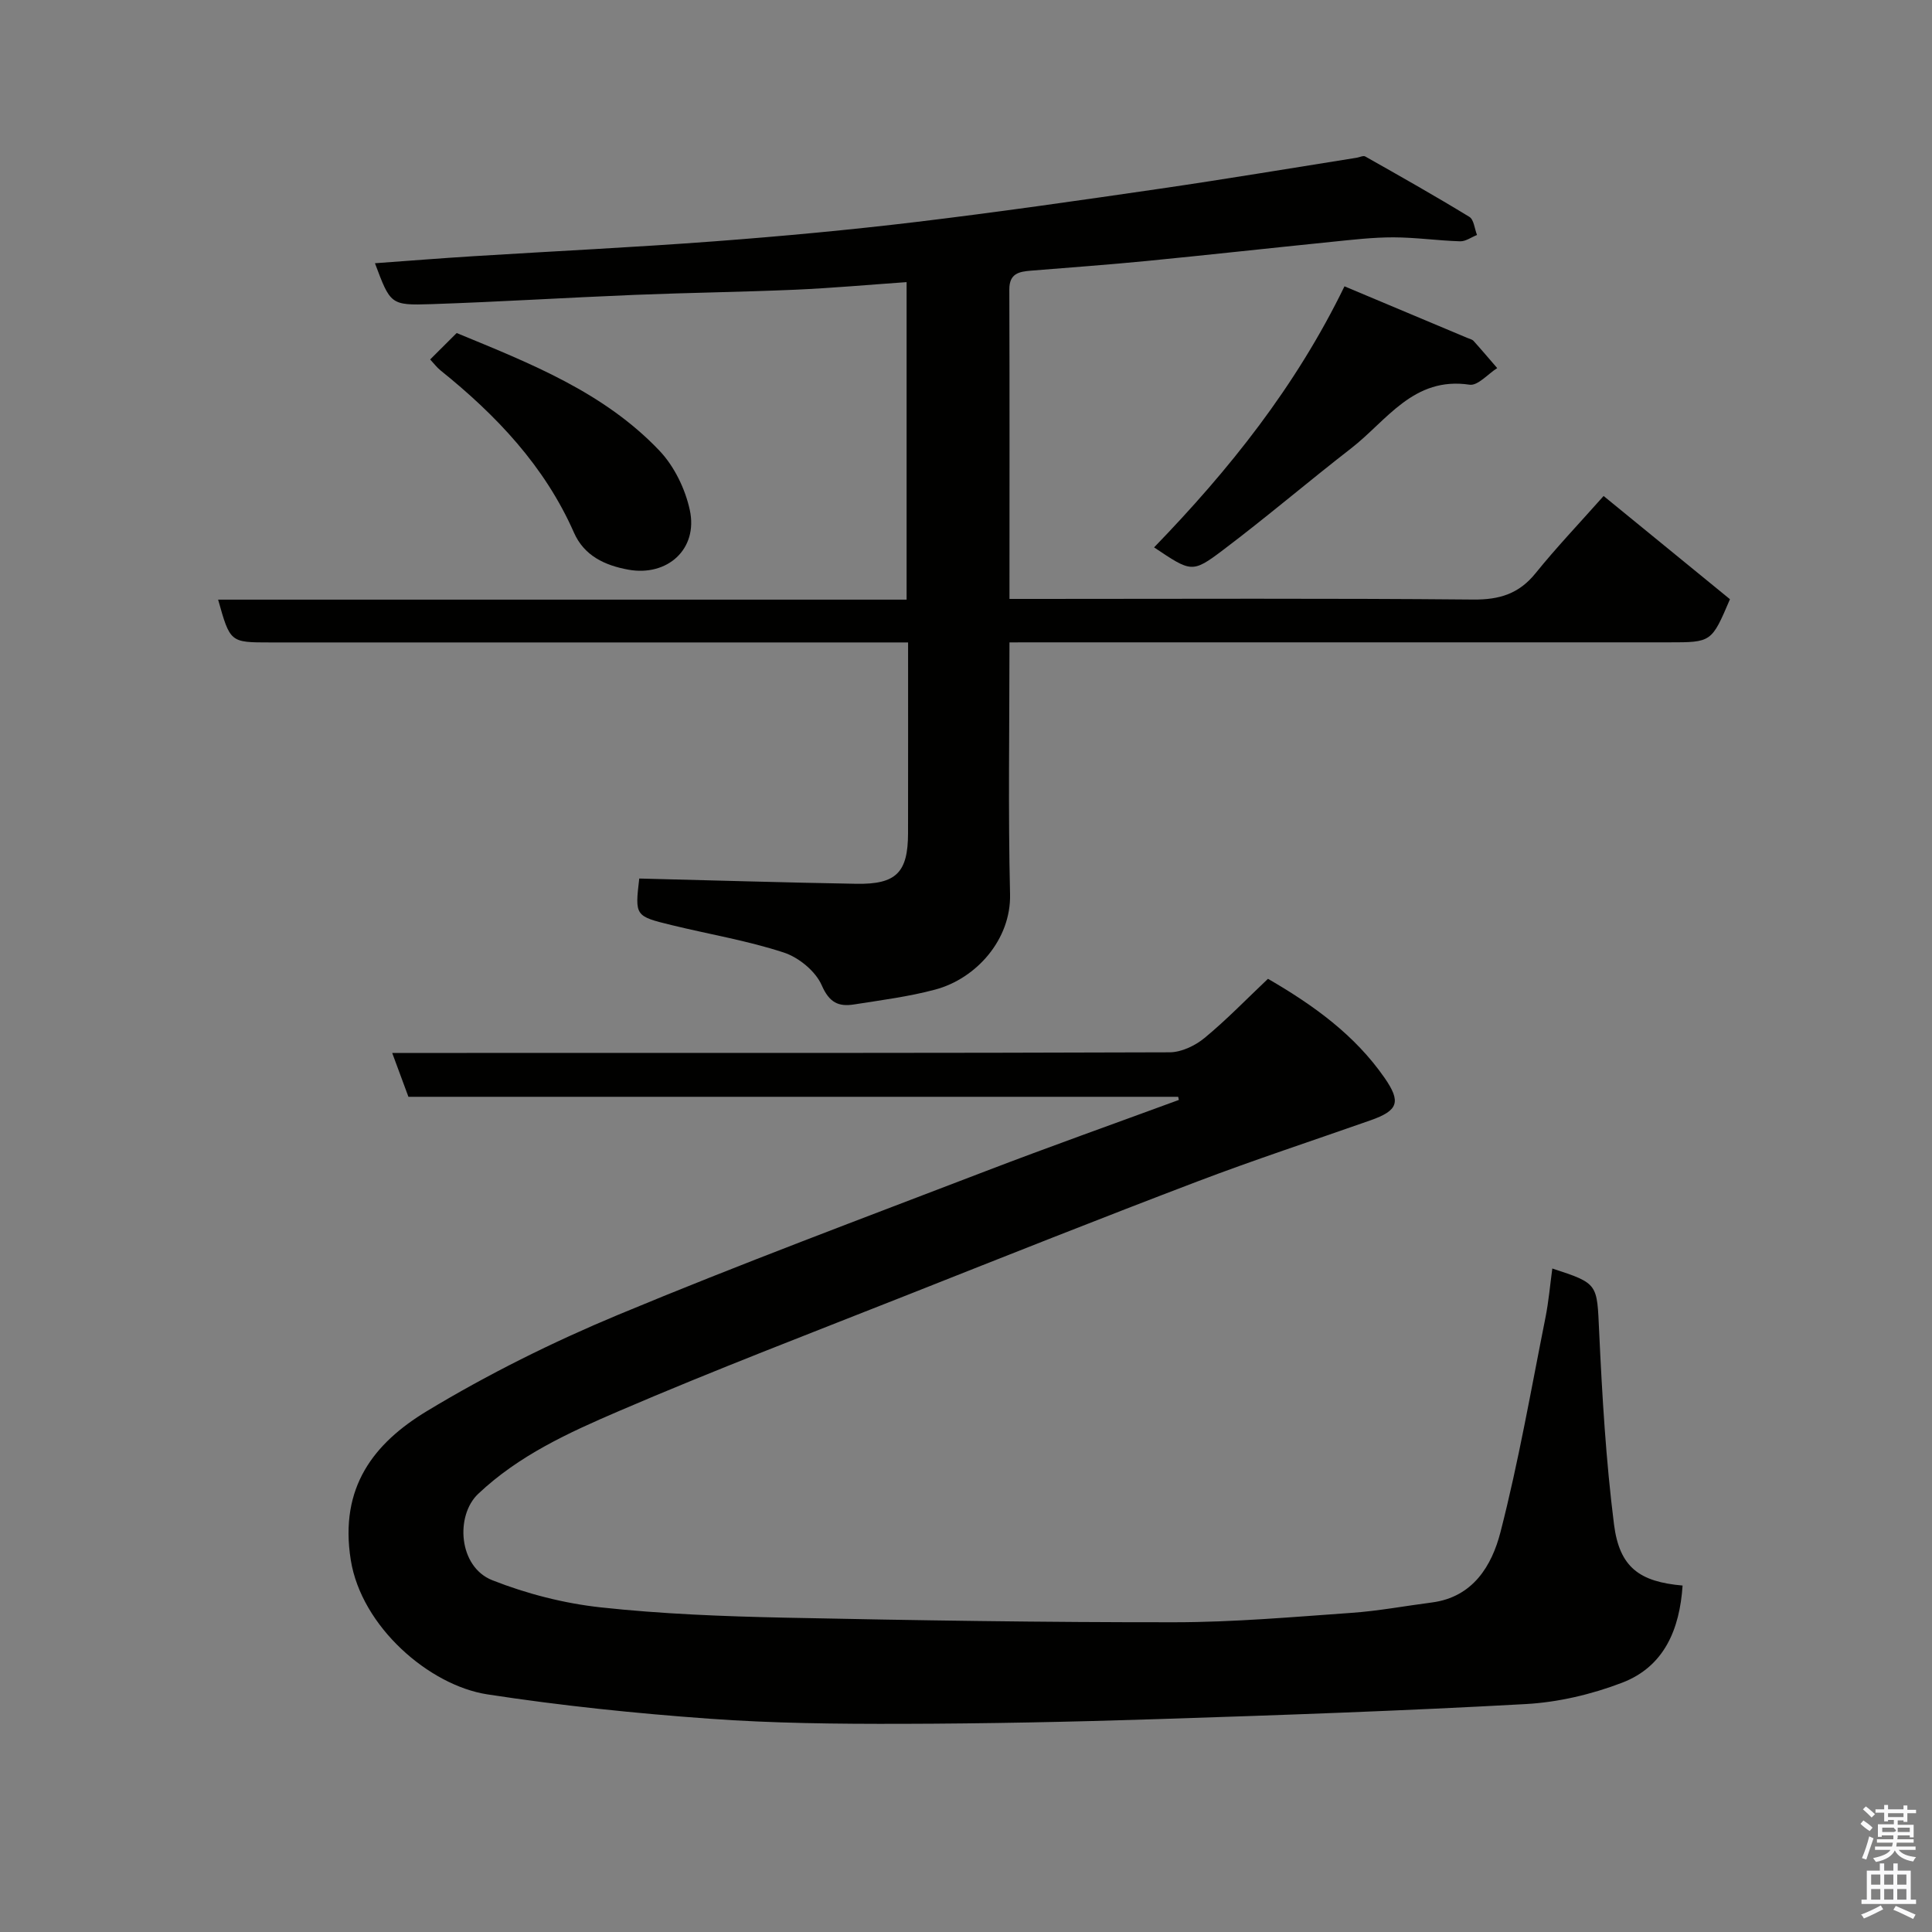 <svg enable-background="new 0 0 400 400" viewBox="0 0 400 400" xmlns="http://www.w3.org/2000/svg"><rect x="0" y="0" width="400" height="400" fill="#808080" stroke="none"/><path d="m385.2 377.6.6-.7c.6.4 1.3.9 1.9 1.5l-.6.7c-.8-.5-1.4-1-1.9-1.5zm.3 7.1c.6-1.4 1.1-2.9 1.5-4.5.3.1.6.3.9.4-.5 1.4-1 2.9-1.5 4.4zm.2-10.1.6-.6c.7.5 1.3 1.1 1.9 1.6l-.7.7c-.6-.6-1.2-1.2-1.8-1.7zm8.4-.8h.8v.9h1.8v.7h-1.8v1.8h-.8v-.3h-1.2v.9h3.3v2.6h-.8v-.4h-2.5c0 .3 0 .6-.1.8h3.4v.7h-3.5c0 .3-.1.6-.1.8h4v.7h-3.5c.7.9 1.9 1.3 3.6 1.5-.2.2-.4.5-.6.9-1.9-.3-3.2-1.1-3.8-2.3-.5 1.1-1.8 2-3.9 2.4-.2-.3-.4-.5-.6-.8 1.9-.4 3.1-.9 3.6-1.7h-3.2v-.7h3.5c.1-.2.1-.5.2-.8h-3.3v-.7h3.4c0-.2 0-.5 0-.8h-2.4v.3h-.8v-2.6h3.3v-.9h-1.2v.3h-.8v-1.8h-1.8v-.7h1.8v-.9h.8v.9h3.2zm-4.4 5.5h2.4c1-.3 0-.6 0-.9h-2.4zm1.2-3.1h3.2v-.8h-3.2zm4.4 2.2h-2.4v.9h2.5v-.9z" fill="#fafafb"/><path d="m389.2 385.8h.9v1.5h1.9v-1.5h.9v1.5h2.7v6h1.1v.9h-11.3v-.9h1.1v-6h2.7zm.2 8.7.5.8c-1.2.6-2.5 1.3-4 1.9-.2-.3-.3-.6-.6-.8 1.6-.6 3-1.3 4.1-1.9zm-2-4.3h1.9v-2.1h-1.9zm0 3.1h1.9v-2.2h-1.9zm2.7-3.1h1.9v-2.1h-1.9zm0 3.1h1.9v-2.2h-1.9zm2.4 1.3c1.4.6 2.7 1.2 4.1 1.8l-.5.9c-1.5-.7-2.8-1.4-4.1-1.9zm2.2-6.5h-1.9v2.1h1.9zm-1.9 5.2h1.9v-2.2h-1.9z" fill="#fafafb"/><g fill="#010100"><path d="m243.93 227.08c-53.07 0-106.15 0-159.37 0-1.13-3.05-2.18-5.9-3.36-9.08h15.45c48.5 0 97 .04 145.5-.13 2.45-.01 5.3-1.37 7.25-2.98 4.57-3.77 8.71-8.07 13.12-12.24 9.54 5.53 17.98 11.65 24.12 20.48 3.49 5.02 2.86 6.8-2.92 8.83-11.95 4.2-24 8.16-35.84 12.66-19.93 7.58-39.74 15.46-59.56 23.31-20.13 7.97-40.37 15.7-60.25 24.25-10.31 4.43-20.63 9.13-29.07 17.11-4.76 4.5-4.1 15.11 2.93 17.88 7.13 2.81 14.83 4.79 22.45 5.62 12.62 1.37 25.38 1.86 38.08 2.13 26.93.56 53.87.98 80.8.95 12.2-.01 24.42-1.09 36.61-1.95 5.54-.39 11.04-1.43 16.56-2.14 8.56-1.1 12.44-7.65 14.22-14.54 3.77-14.64 6.35-29.59 9.32-44.44.67-3.36.96-6.79 1.42-10.17 9.61 3.13 9.23 3.15 9.7 13.11.62 13.31 1.4 26.64 3.07 39.85 1.13 8.95 5.31 11.9 14.2 12.68-.59 8.97-3.74 16.77-12.55 20.13-6.31 2.41-13.22 4.04-19.95 4.41-25.45 1.41-50.93 2.3-76.4 3.12-17.59.57-35.2.93-52.8.97-13.27.03-26.57-.1-39.8-1.06-15.37-1.11-30.74-2.7-45.96-5.04-12.03-1.85-26.08-14.01-28.28-27.84-2.39-15.06 4.79-24.17 15.77-30.81 12.63-7.63 26.01-14.28 39.65-19.96 25.08-10.44 50.56-19.94 75.94-29.68 13.3-5.1 26.73-9.87 40.09-14.78-.04-.2-.09-.43-.14-.65z"/><path d="m209 133c0 17.84-.29 34.99.12 52.12.23 9.4-7 17.49-15.49 19.76-5.49 1.47-11.18 2.19-16.81 3.08-3.19.5-5.11-.35-6.68-3.95-1.27-2.92-4.75-5.78-7.87-6.8-7.54-2.47-15.45-3.78-23.19-5.67-7.64-1.86-7.63-1.92-6.73-9.65 15.01.37 29.98.83 44.95 1.09 8.26.14 10.68-2.34 10.7-10.44.02-12.97.01-25.93.01-39.53-2.27 0-4.21 0-6.14 0-41.99 0-83.97 0-125.96 0-8.26 0-8.26 0-10.75-8.86h142.54c0-22.22 0-43.95 0-65.74-7.72.54-15.36 1.23-23.02 1.57-11.09.48-22.2.62-33.29 1.07-14.04.57-28.06 1.45-42.1 1.92-8.45.28-8.46.05-11.66-8.47 6.85-.49 13.65-1.04 20.45-1.46 16.63-1.04 33.28-1.83 49.89-3.08 13.92-1.05 27.83-2.34 41.69-4 16.89-2.03 33.73-4.45 50.56-6.9 13.58-1.98 27.11-4.25 40.66-6.4.6-.09 1.36-.5 1.77-.27 7.24 4.09 14.48 8.18 21.57 12.51.94.57 1.07 2.47 1.58 3.75-1.17.46-2.34 1.34-3.49 1.31-4.6-.14-9.2-.81-13.8-.82-4.26-.01-8.54.5-12.79.93-12.73 1.29-25.45 2.7-38.19 3.95-8.02.79-16.06 1.36-24.1 2.02-2.44.2-4.47.57-4.46 3.89.07 21.1.03 42.24.03 64.07h5.55c30.16 0 60.31-.15 90.47.13 5.46.05 9.47-1.2 12.91-5.46 4.23-5.24 8.89-10.14 14.08-15.98 8.7 7.11 17.51 14.3 26.16 21.37-3.81 8.93-3.81 8.93-12.67 8.93-43.32 0-86.64 0-129.96 0-1.97.01-3.94.01-6.54.01z"/><path d="m278.36 59.28c8.98 3.77 17.21 7.23 25.43 10.68.45.19 1.01.3 1.31.64 1.66 1.84 3.26 3.74 4.88 5.61-1.91 1.21-4.02 3.69-5.71 3.44-11.63-1.75-17.14 7.44-24.53 13.17-8.92 6.92-17.52 14.26-26.53 21.06-6.4 4.84-6.59 4.58-14.27-.55 15.51-16.02 29.3-33.24 39.42-54.05z"/><path d="m89.06 74.42c1.82-1.82 3.58-3.57 5.49-5.47 15.17 6.26 30.47 12.23 42 24.38 3.06 3.23 5.33 7.91 6.27 12.29 1.74 8.07-4.66 13.8-12.75 12.32-4.87-.89-9.13-2.88-11.24-7.67-6.08-13.79-16.08-24.3-27.62-33.58-.77-.62-1.37-1.43-2.15-2.27z"/></g></svg>